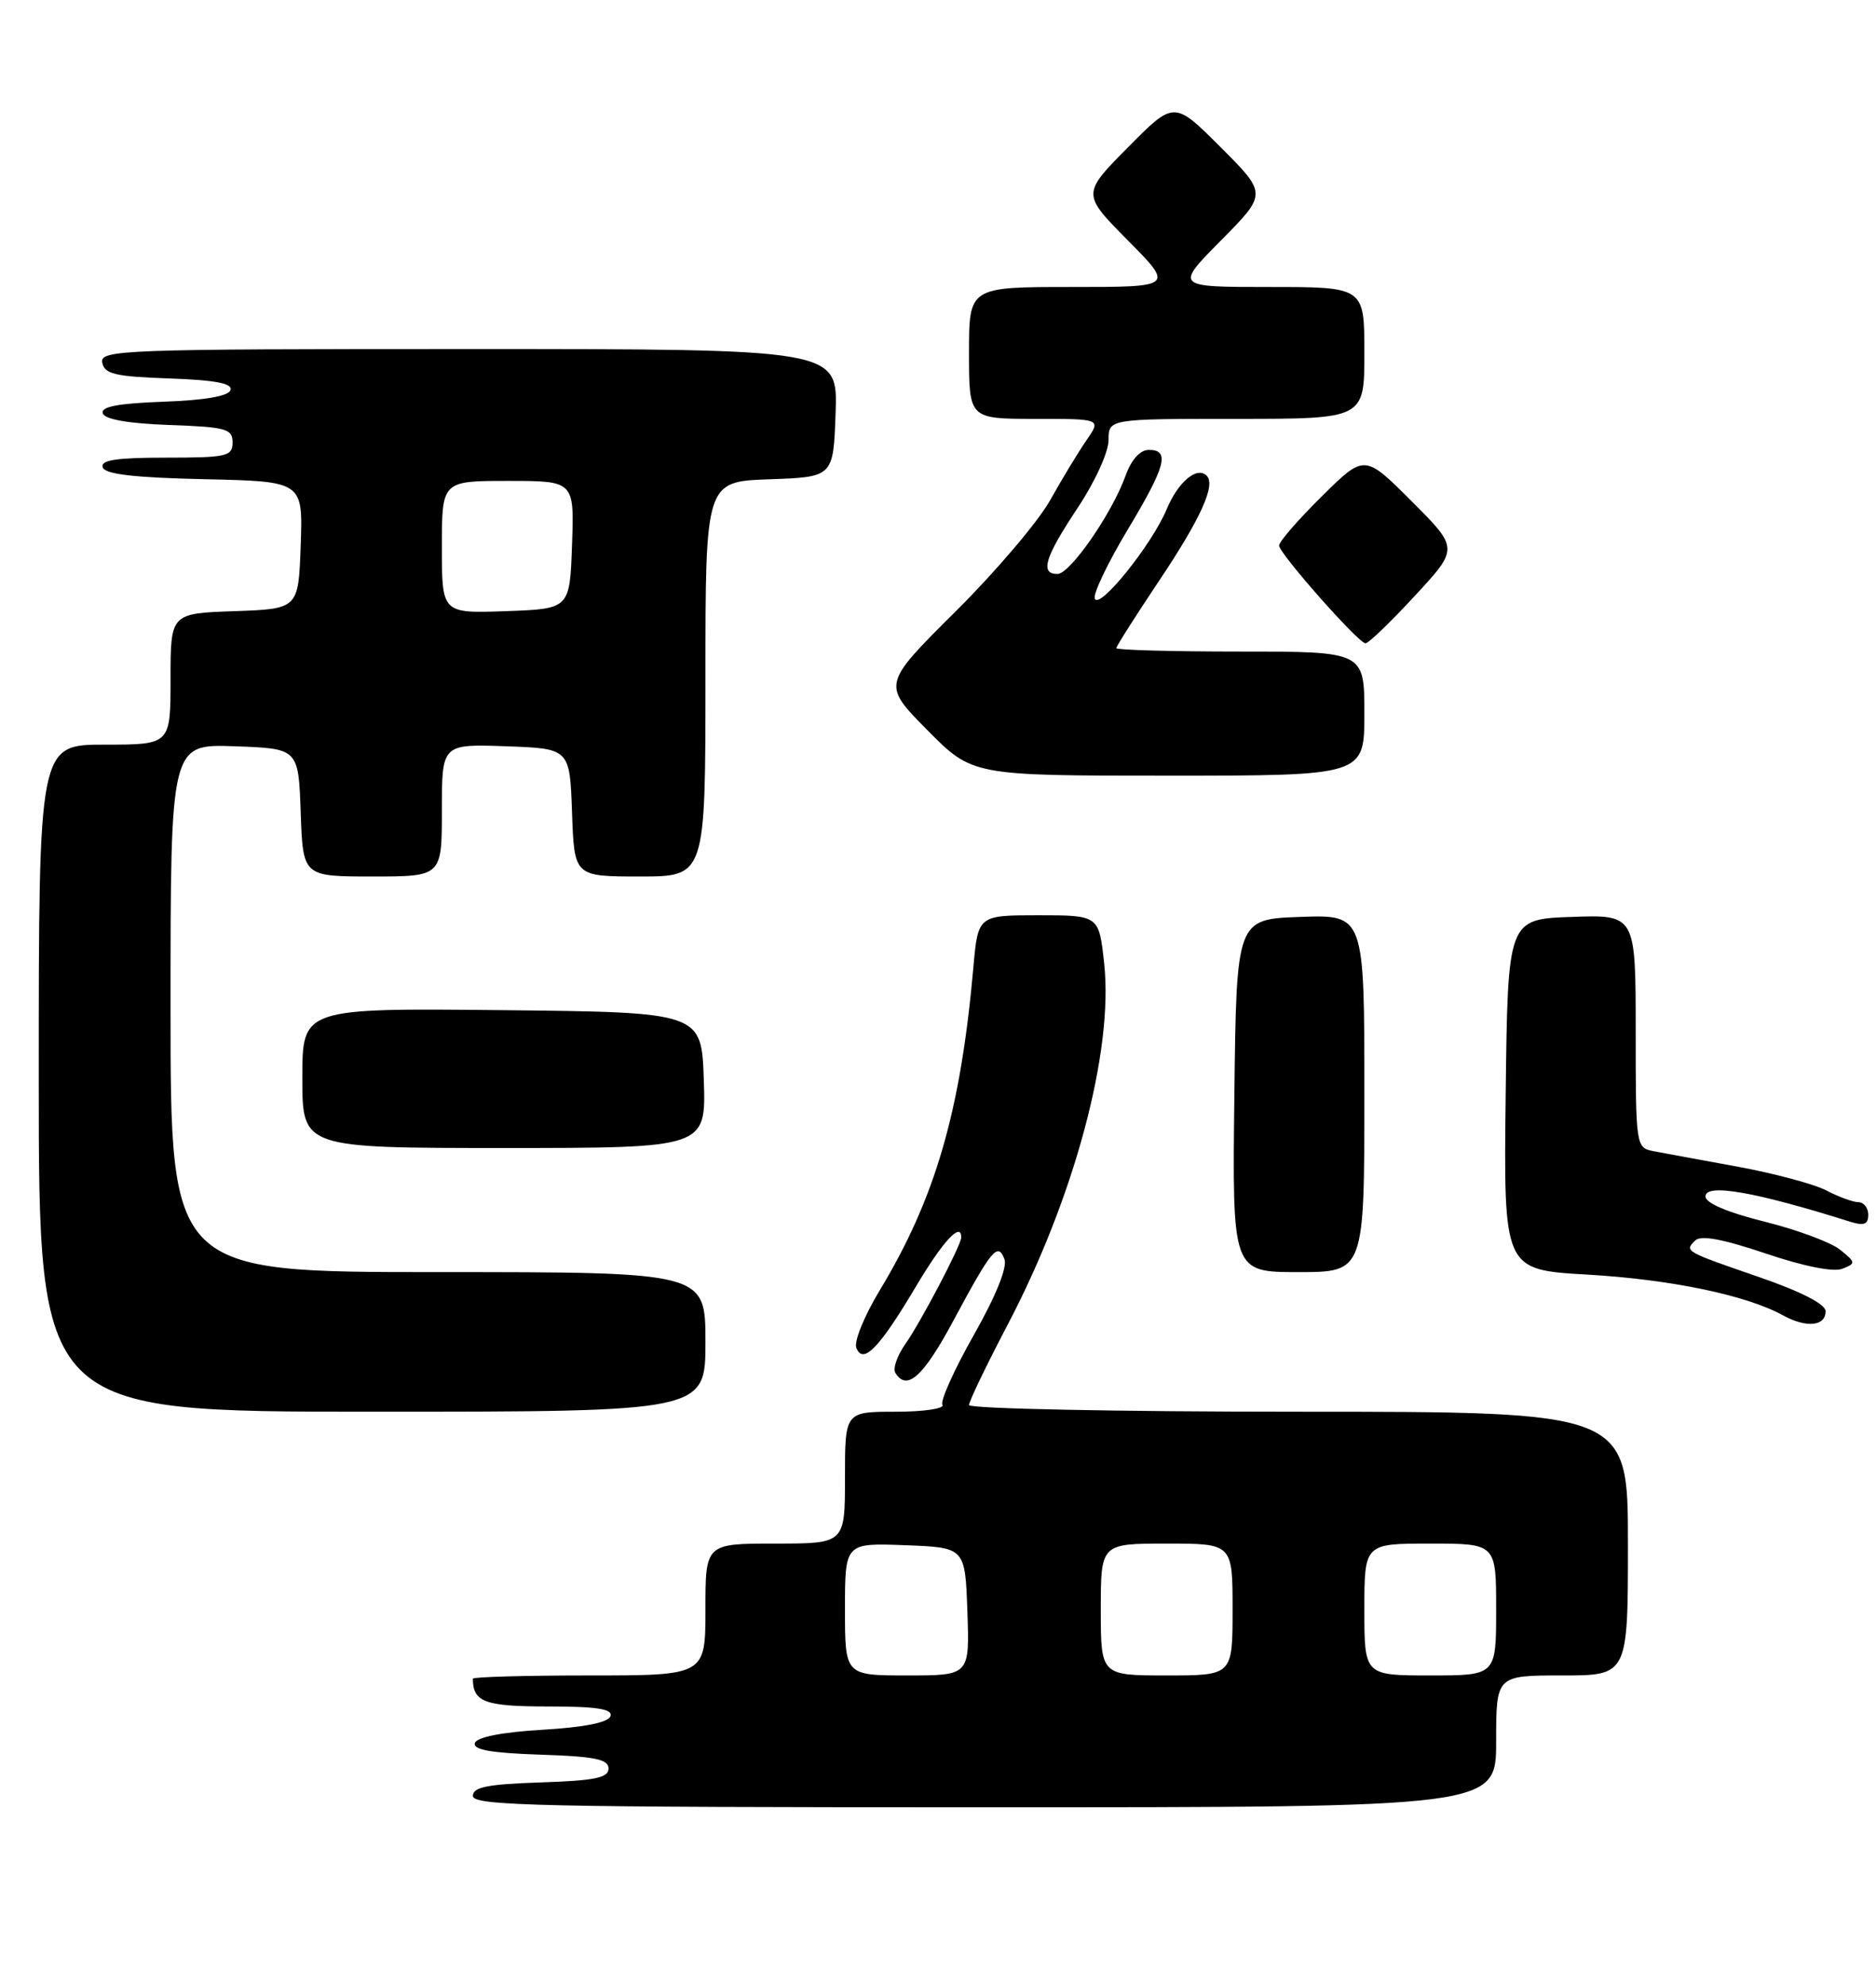 <?xml version="1.0" encoding="UTF-8" standalone="no"?>
<!DOCTYPE svg PUBLIC "-//W3C//DTD SVG 1.1//EN" "http://www.w3.org/Graphics/SVG/1.1/DTD/svg11.dtd" >
<svg xmlns="http://www.w3.org/2000/svg" xmlns:xlink="http://www.w3.org/1999/xlink" version="1.1" viewBox="0 0 242 256">
 <g >
 <path fill="currentColor"
d=" M 193.00 224.50 C 193.00 216.00 193.00 216.00 201.50 216.00 C 210.00 216.00 210.00 216.00 210.00 199.00 C 210.00 182.00 210.00 182.00 167.50 182.00 C 144.12 182.00 125.00 181.61 125.00 181.14 C 125.00 180.67 127.22 176.06 129.93 170.89 C 138.58 154.44 143.65 135.54 142.44 124.27 C 141.77 118.00 141.77 118.00 133.96 118.00 C 126.16 118.00 126.16 118.00 125.56 124.75 C 123.91 143.31 120.66 154.48 113.46 166.39 C 111.50 169.63 110.15 172.94 110.46 173.75 C 111.32 175.99 113.42 173.82 118.17 165.83 C 121.62 160.02 124.00 157.45 124.00 159.53 C 124.00 160.50 118.78 170.44 116.81 173.24 C 115.74 174.75 115.15 176.44 115.50 176.99 C 116.98 179.40 119.10 177.50 122.99 170.25 C 127.93 161.05 128.72 160.10 129.57 162.33 C 129.97 163.37 128.47 167.08 125.62 172.11 C 123.09 176.57 121.27 180.62 121.57 181.11 C 121.87 181.60 119.17 182.00 115.56 182.00 C 109.00 182.00 109.00 182.00 109.00 190.50 C 109.00 199.00 109.00 199.00 100.00 199.00 C 91.00 199.00 91.00 199.00 91.00 207.50 C 91.00 216.00 91.00 216.00 76.00 216.00 C 67.75 216.00 61.00 216.19 61.00 216.42 C 61.00 219.43 62.54 220.00 70.69 220.00 C 77.02 220.00 79.06 220.32 78.75 221.25 C 78.49 222.06 75.41 222.68 70.00 223.00 C 64.75 223.31 61.51 223.95 61.26 224.71 C 60.97 225.58 63.33 226.00 69.68 226.21 C 76.72 226.44 78.50 226.80 78.50 228.00 C 78.50 229.20 76.73 229.56 69.75 229.79 C 62.87 230.02 61.00 230.39 61.00 231.54 C 61.00 232.81 69.78 233.00 127.00 233.00 C 193.00 233.00 193.00 233.00 193.00 224.50 Z  M 91.00 173.00 C 91.00 164.00 91.00 164.00 56.50 164.00 C 22.00 164.00 22.00 164.00 22.00 129.96 C 22.00 95.92 22.00 95.92 30.25 96.21 C 38.50 96.50 38.50 96.50 38.79 104.75 C 39.08 113.00 39.08 113.00 48.04 113.00 C 57.00 113.00 57.00 113.00 57.00 104.46 C 57.00 95.92 57.00 95.92 65.25 96.21 C 73.50 96.50 73.50 96.50 73.79 104.75 C 74.08 113.00 74.08 113.00 82.54 113.00 C 91.00 113.00 91.00 113.00 91.00 87.54 C 91.00 62.08 91.00 62.08 99.25 61.79 C 107.50 61.50 107.50 61.50 107.79 53.25 C 108.08 45.00 108.08 45.00 60.47 45.00 C 15.66 45.00 12.87 45.10 13.19 46.75 C 13.47 48.22 14.85 48.55 21.83 48.79 C 27.78 49.00 30.03 49.43 29.74 50.29 C 29.48 51.07 26.43 51.60 21.10 51.79 C 15.21 52.00 12.97 52.43 13.26 53.29 C 13.52 54.07 16.56 54.60 21.83 54.79 C 29.18 55.05 30.00 55.28 30.00 57.04 C 30.00 58.83 29.27 59.00 21.42 59.00 C 15.00 59.00 12.94 59.31 13.25 60.25 C 13.54 61.14 17.30 61.58 26.37 61.78 C 39.08 62.06 39.08 62.06 38.79 70.28 C 38.50 78.50 38.50 78.50 30.25 78.79 C 22.00 79.08 22.00 79.08 22.00 87.54 C 22.00 96.00 22.00 96.00 13.50 96.00 C 5.00 96.00 5.00 96.00 5.00 139.00 C 5.00 182.00 5.00 182.00 48.00 182.00 C 91.00 182.00 91.00 182.00 91.00 173.00 Z  M 235.50 169.04 C 235.50 168.14 232.35 166.52 227.00 164.67 C 217.28 161.32 217.28 161.32 218.67 159.93 C 219.39 159.21 222.18 159.72 227.74 161.59 C 232.60 163.24 236.50 164.02 237.63 163.58 C 239.42 162.88 239.41 162.77 237.39 161.13 C 236.23 160.18 231.84 158.55 227.64 157.50 C 222.85 156.31 220.00 155.10 220.00 154.25 C 220.00 152.52 226.40 153.64 238.75 157.53 C 240.45 158.06 241.00 157.84 241.00 156.62 C 241.00 155.73 240.44 155.00 239.75 154.99 C 239.06 154.99 237.20 154.31 235.61 153.48 C 234.02 152.65 228.84 151.27 224.11 150.40 C 219.37 149.54 214.49 148.64 213.25 148.40 C 211.04 147.97 211.00 147.72 211.00 132.94 C 211.00 117.92 211.00 117.92 202.75 118.21 C 194.50 118.50 194.50 118.50 194.23 141.10 C 193.96 163.70 193.96 163.70 204.73 164.32 C 215.50 164.94 225.27 166.97 229.99 169.57 C 233.02 171.23 235.50 170.99 235.50 169.04 Z  M 176.00 140.96 C 176.00 117.92 176.00 117.92 167.75 118.21 C 159.50 118.50 159.50 118.50 159.23 141.25 C 158.96 164.00 158.96 164.00 167.48 164.00 C 176.00 164.00 176.00 164.00 176.00 140.96 Z  M 90.79 139.25 C 90.50 130.50 90.50 130.50 64.75 130.23 C 39.00 129.97 39.00 129.97 39.00 138.98 C 39.00 148.00 39.00 148.00 65.04 148.00 C 91.08 148.00 91.08 148.00 90.79 139.25 Z  M 176.00 92.00 C 176.00 84.00 176.00 84.00 160.00 84.00 C 151.20 84.00 144.00 83.80 144.00 83.56 C 144.00 83.32 146.49 79.41 149.53 74.86 C 154.89 66.86 156.86 62.52 155.66 61.33 C 154.41 60.08 151.99 62.10 150.51 65.63 C 148.58 70.25 141.74 78.73 141.22 77.16 C 141.01 76.52 142.90 72.57 145.42 68.37 C 150.40 60.08 150.96 58.00 148.20 58.00 C 147.07 58.00 145.95 59.24 145.19 61.34 C 143.43 66.23 138.03 74.00 136.41 74.00 C 134.12 74.00 134.77 71.86 139.00 65.50 C 141.23 62.15 143.00 58.29 143.00 56.75 C 143.00 54.00 143.00 54.00 159.50 54.00 C 176.00 54.00 176.00 54.00 176.00 45.50 C 176.00 37.00 176.00 37.00 163.78 37.00 C 151.56 37.00 151.56 37.00 157.51 30.99 C 163.46 24.98 163.46 24.98 157.46 18.98 C 151.46 12.98 151.46 12.98 145.51 18.99 C 139.56 25.00 139.56 25.00 145.50 31.00 C 151.44 37.00 151.44 37.00 138.22 37.00 C 125.00 37.00 125.00 37.00 125.00 45.50 C 125.00 54.00 125.00 54.00 133.53 54.00 C 142.06 54.00 142.06 54.00 140.16 56.75 C 139.11 58.26 137.00 61.75 135.46 64.50 C 133.92 67.25 128.42 73.72 123.23 78.87 C 113.80 88.24 113.80 88.24 119.62 94.12 C 125.44 100.00 125.44 100.00 150.72 100.00 C 176.00 100.00 176.00 100.00 176.00 92.00 Z  M 182.48 76.85 C 188.18 70.70 188.18 70.70 182.10 64.62 C 176.02 58.54 176.02 58.54 170.51 63.99 C 167.48 66.98 165.00 69.83 165.00 70.33 C 165.00 71.34 175.16 82.84 176.14 82.94 C 176.50 82.97 179.35 80.23 182.48 76.85 Z  M 109.00 207.46 C 109.00 198.92 109.00 198.92 116.75 199.21 C 124.50 199.50 124.50 199.50 124.79 207.75 C 125.08 216.00 125.08 216.00 117.04 216.00 C 109.00 216.00 109.00 216.00 109.00 207.46 Z  M 142.00 207.50 C 142.00 199.00 142.00 199.00 150.50 199.00 C 159.00 199.00 159.00 199.00 159.00 207.50 C 159.00 216.00 159.00 216.00 150.50 216.00 C 142.00 216.00 142.00 216.00 142.00 207.50 Z  M 176.00 207.50 C 176.00 199.00 176.00 199.00 184.50 199.00 C 193.00 199.00 193.00 199.00 193.00 207.50 C 193.00 216.00 193.00 216.00 184.50 216.00 C 176.00 216.00 176.00 216.00 176.00 207.50 Z  M 57.00 70.54 C 57.00 62.00 57.00 62.00 65.54 62.00 C 74.08 62.00 74.08 62.00 73.79 70.25 C 73.50 78.50 73.50 78.50 65.25 78.79 C 57.00 79.08 57.00 79.08 57.00 70.54 Z "/>
</g>
</svg>
